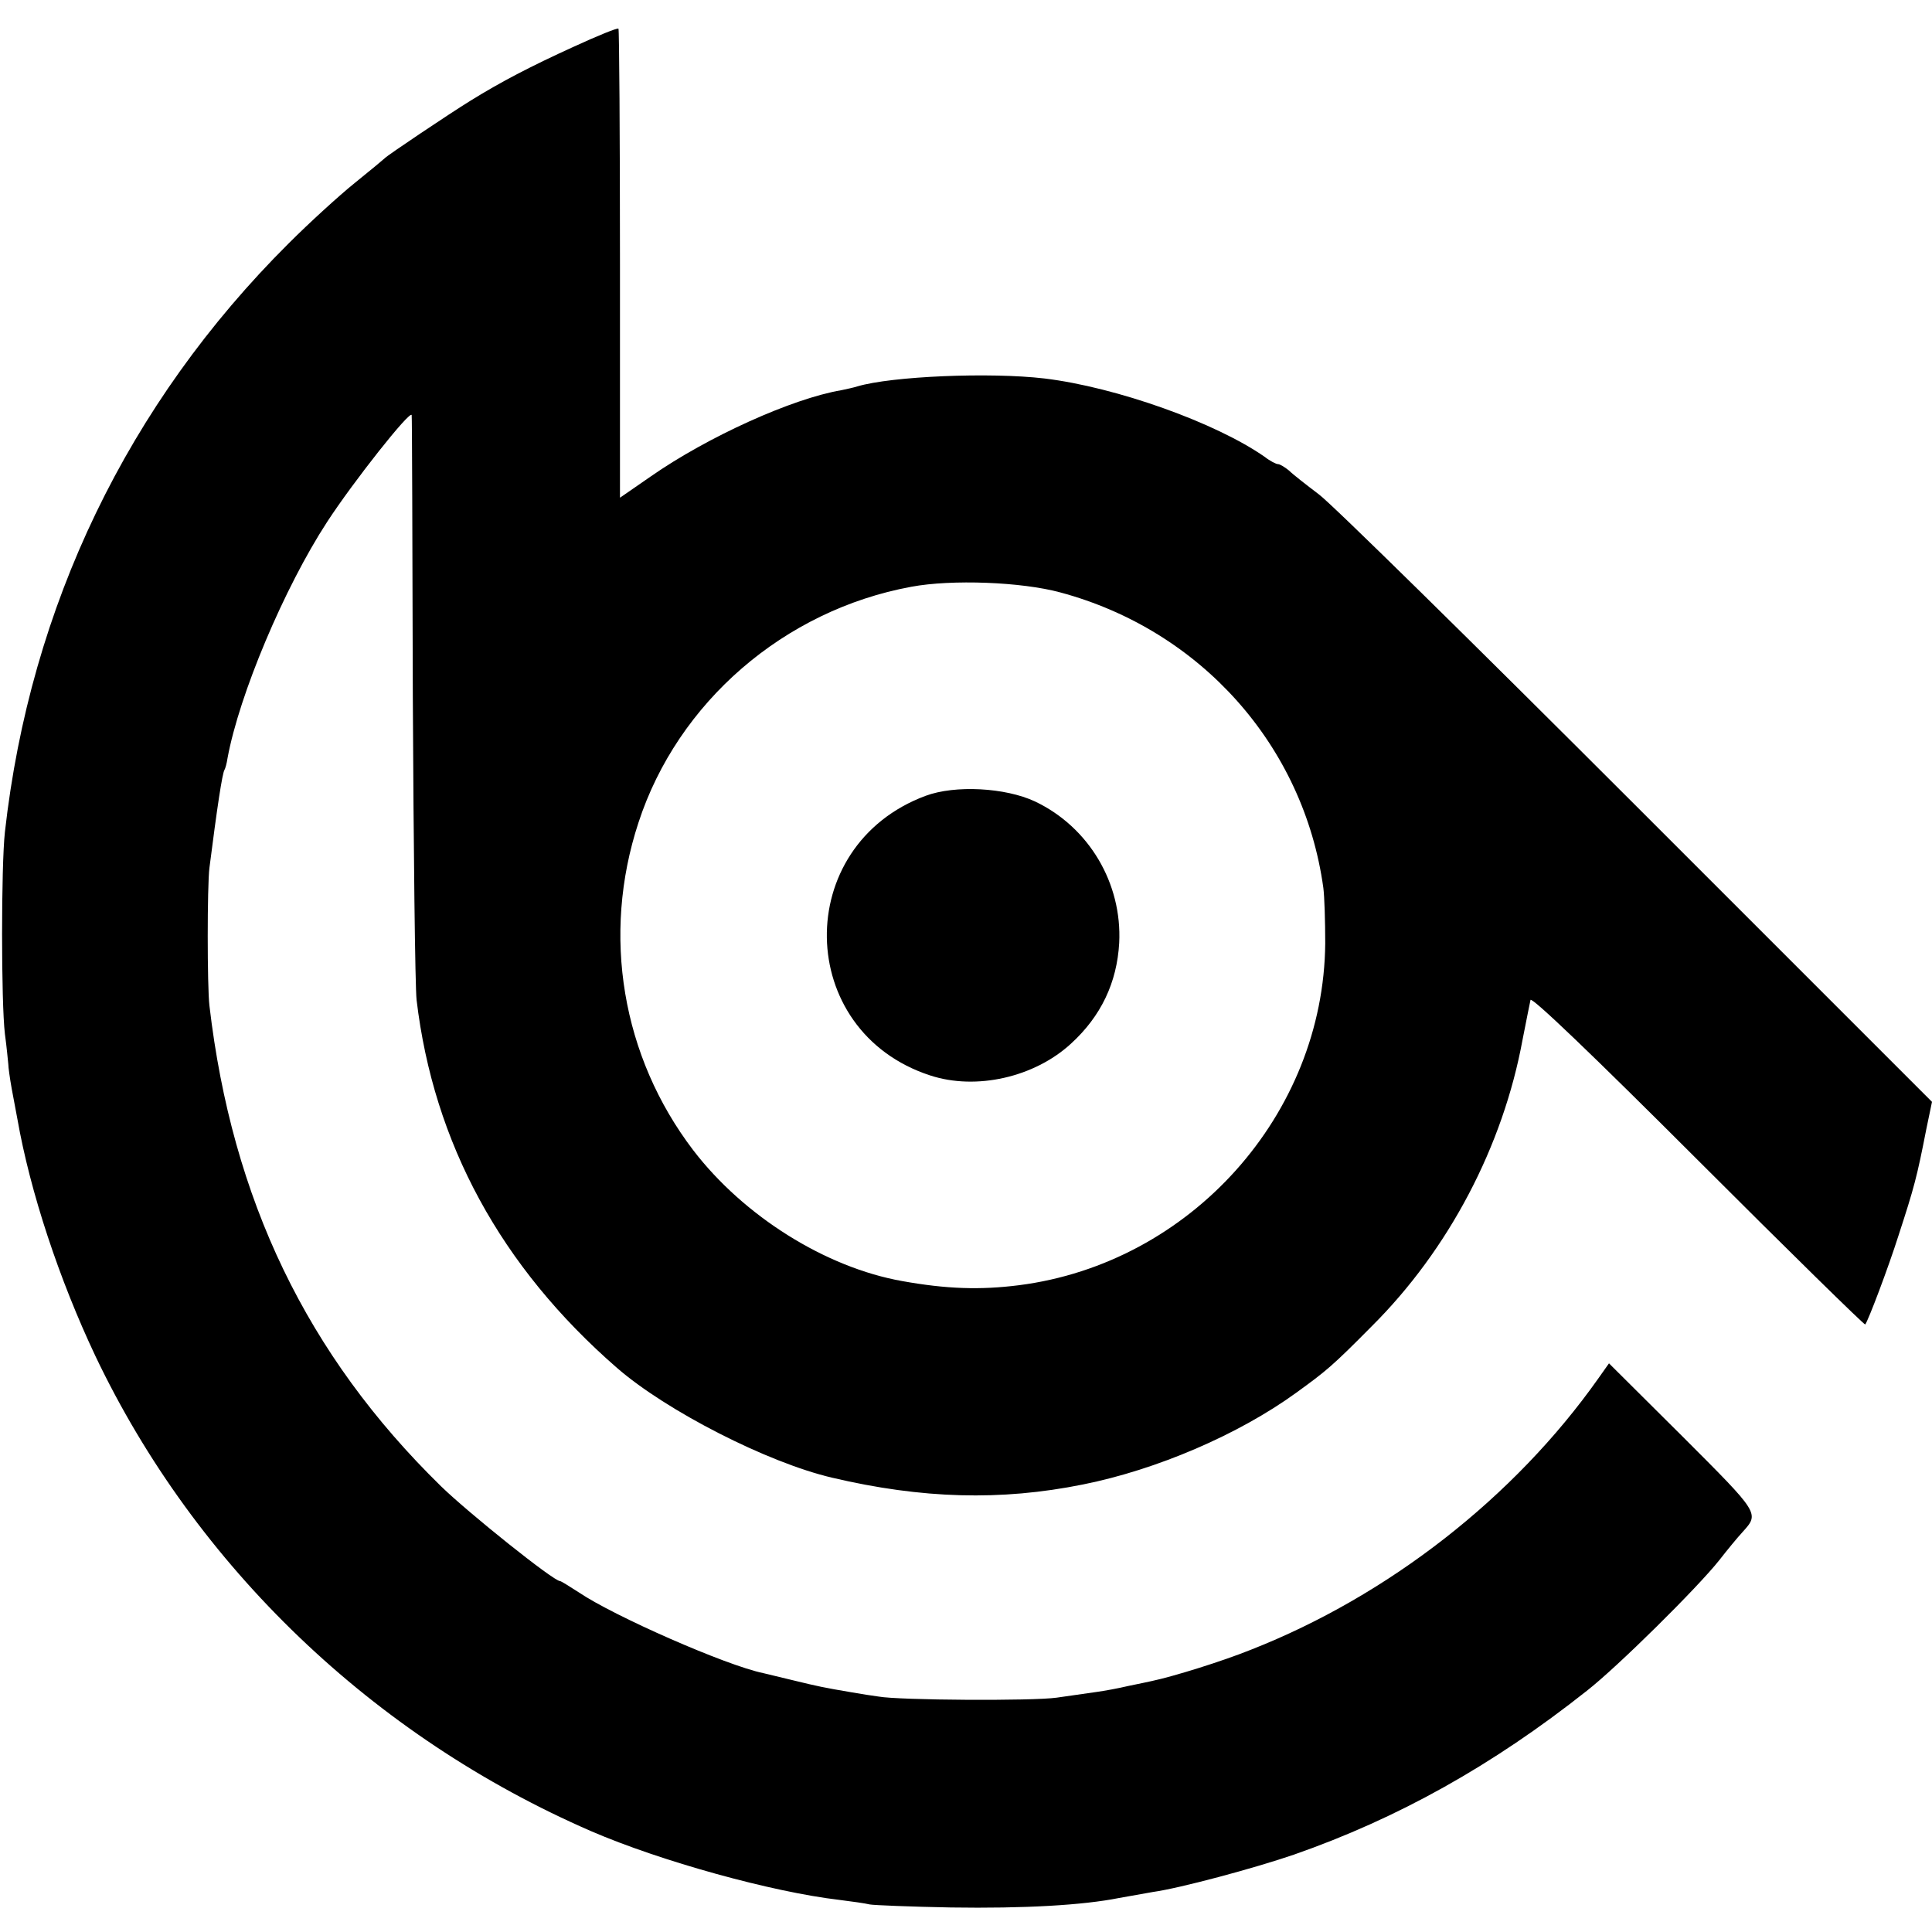 <?xml version="1.0" standalone="no"?>
<!DOCTYPE svg PUBLIC "-//W3C//DTD SVG 20010904//EN"
 "http://www.w3.org/TR/2001/REC-SVG-20010904/DTD/svg10.dtd">
<svg version="1.0" xmlns="http://www.w3.org/2000/svg"
 width="512pt" height="512pt" viewBox="0 0 512 512"
 preserveAspectRatio="xMidYMid meet">
<g transform="translate(0,512) scale(0.1,-0.1)"
fill="#000000" stroke="none">
<path d="M1520 4996 c-112 -51 -193 -93 -275 -144 -55 -34 -219 -144 -225
-151 -3 -3 -39 -33 -80 -66 -41 -33 -120 -105 -175 -160 -426 -424 -685 -961
-752 -1560 -10 -91 -10 -451 0 -535 5 -36 8 -72 9 -80 0 -8 4 -37 9 -65 5 -27
12 -63 15 -80 34 -194 111 -426 207 -629 266 -558 736 -1008 1314 -1259 183
-79 478 -161 658 -182 32 -4 68 -9 80 -12 11 -2 108 -6 215 -8 194 -3 350 6
445 25 28 5 68 12 90 16 72 10 269 63 374 99 275 96 526 236 776 434 82 64
294 274 351 346 21 27 49 61 62 75 45 50 46 48 -160 254 l-194 193 -29 -41
c-222 -314 -556 -575 -920 -718 -77 -31 -206 -71 -263 -83 -9 -2 -37 -8 -62
-13 -25 -6 -63 -13 -85 -16 -22 -3 -69 -10 -105 -15 -63 -9 -417 -7 -472 3
-16 2 -47 7 -70 11 -77 13 -90 16 -152 31 -34 8 -71 17 -83 20 -98 20 -396
151 -489 214 -25 16 -47 30 -50 30 -17 0 -242 180 -315 251 -356 348 -554 760
-614 1274 -6 51 -6 317 0 365 20 157 34 251 40 260 2 3 6 17 8 31 31 168 150
451 264 626 69 106 220 297 224 283 1 -3 2 -338 3 -745 2 -407 6 -769 10 -805
45 -379 223 -707 531 -975 131 -114 399 -251 570 -291 238 -56 447 -62 665
-18 195 39 412 132 565 243 80 58 95 70 200 176 204 203 348 477 400 760 10
50 19 97 21 105 3 9 164 -145 444 -425 242 -242 441 -437 443 -435 8 10 61
150 88 235 42 129 49 155 74 283 l15 72 -783 783 c-430 430 -809 803 -842 827
-33 25 -69 53 -79 63 -11 9 -24 17 -29 17 -5 0 -21 8 -35 19 -130 91 -394 185
-584 208 -145 17 -405 6 -496 -21 -9 -3 -28 -7 -42 -10 -130 -22 -354 -123
-506 -229 l-81 -56 0 620 c0 341 -2 621 -4 623 -2 3 -56 -19 -119 -48z m1290
-1446 c372 -100 645 -406 697 -783 3 -23 5 -89 5 -147 -4 -454 -357 -848 -812
-906 -103 -13 -192 -10 -309 11 -203 36 -420 172 -554 347 -189 248 -243 570
-145 868 104 319 386 563 723 625 107 20 292 13 395 -15z"/>
<path d="M2453 3011 c-355 -132 -347 -624 12 -741 122 -40 276 -5 373 84 80
73 122 162 128 267 8 158 -80 307 -223 375 -79 37 -212 44 -290 15z"/>
</g>
</svg>
